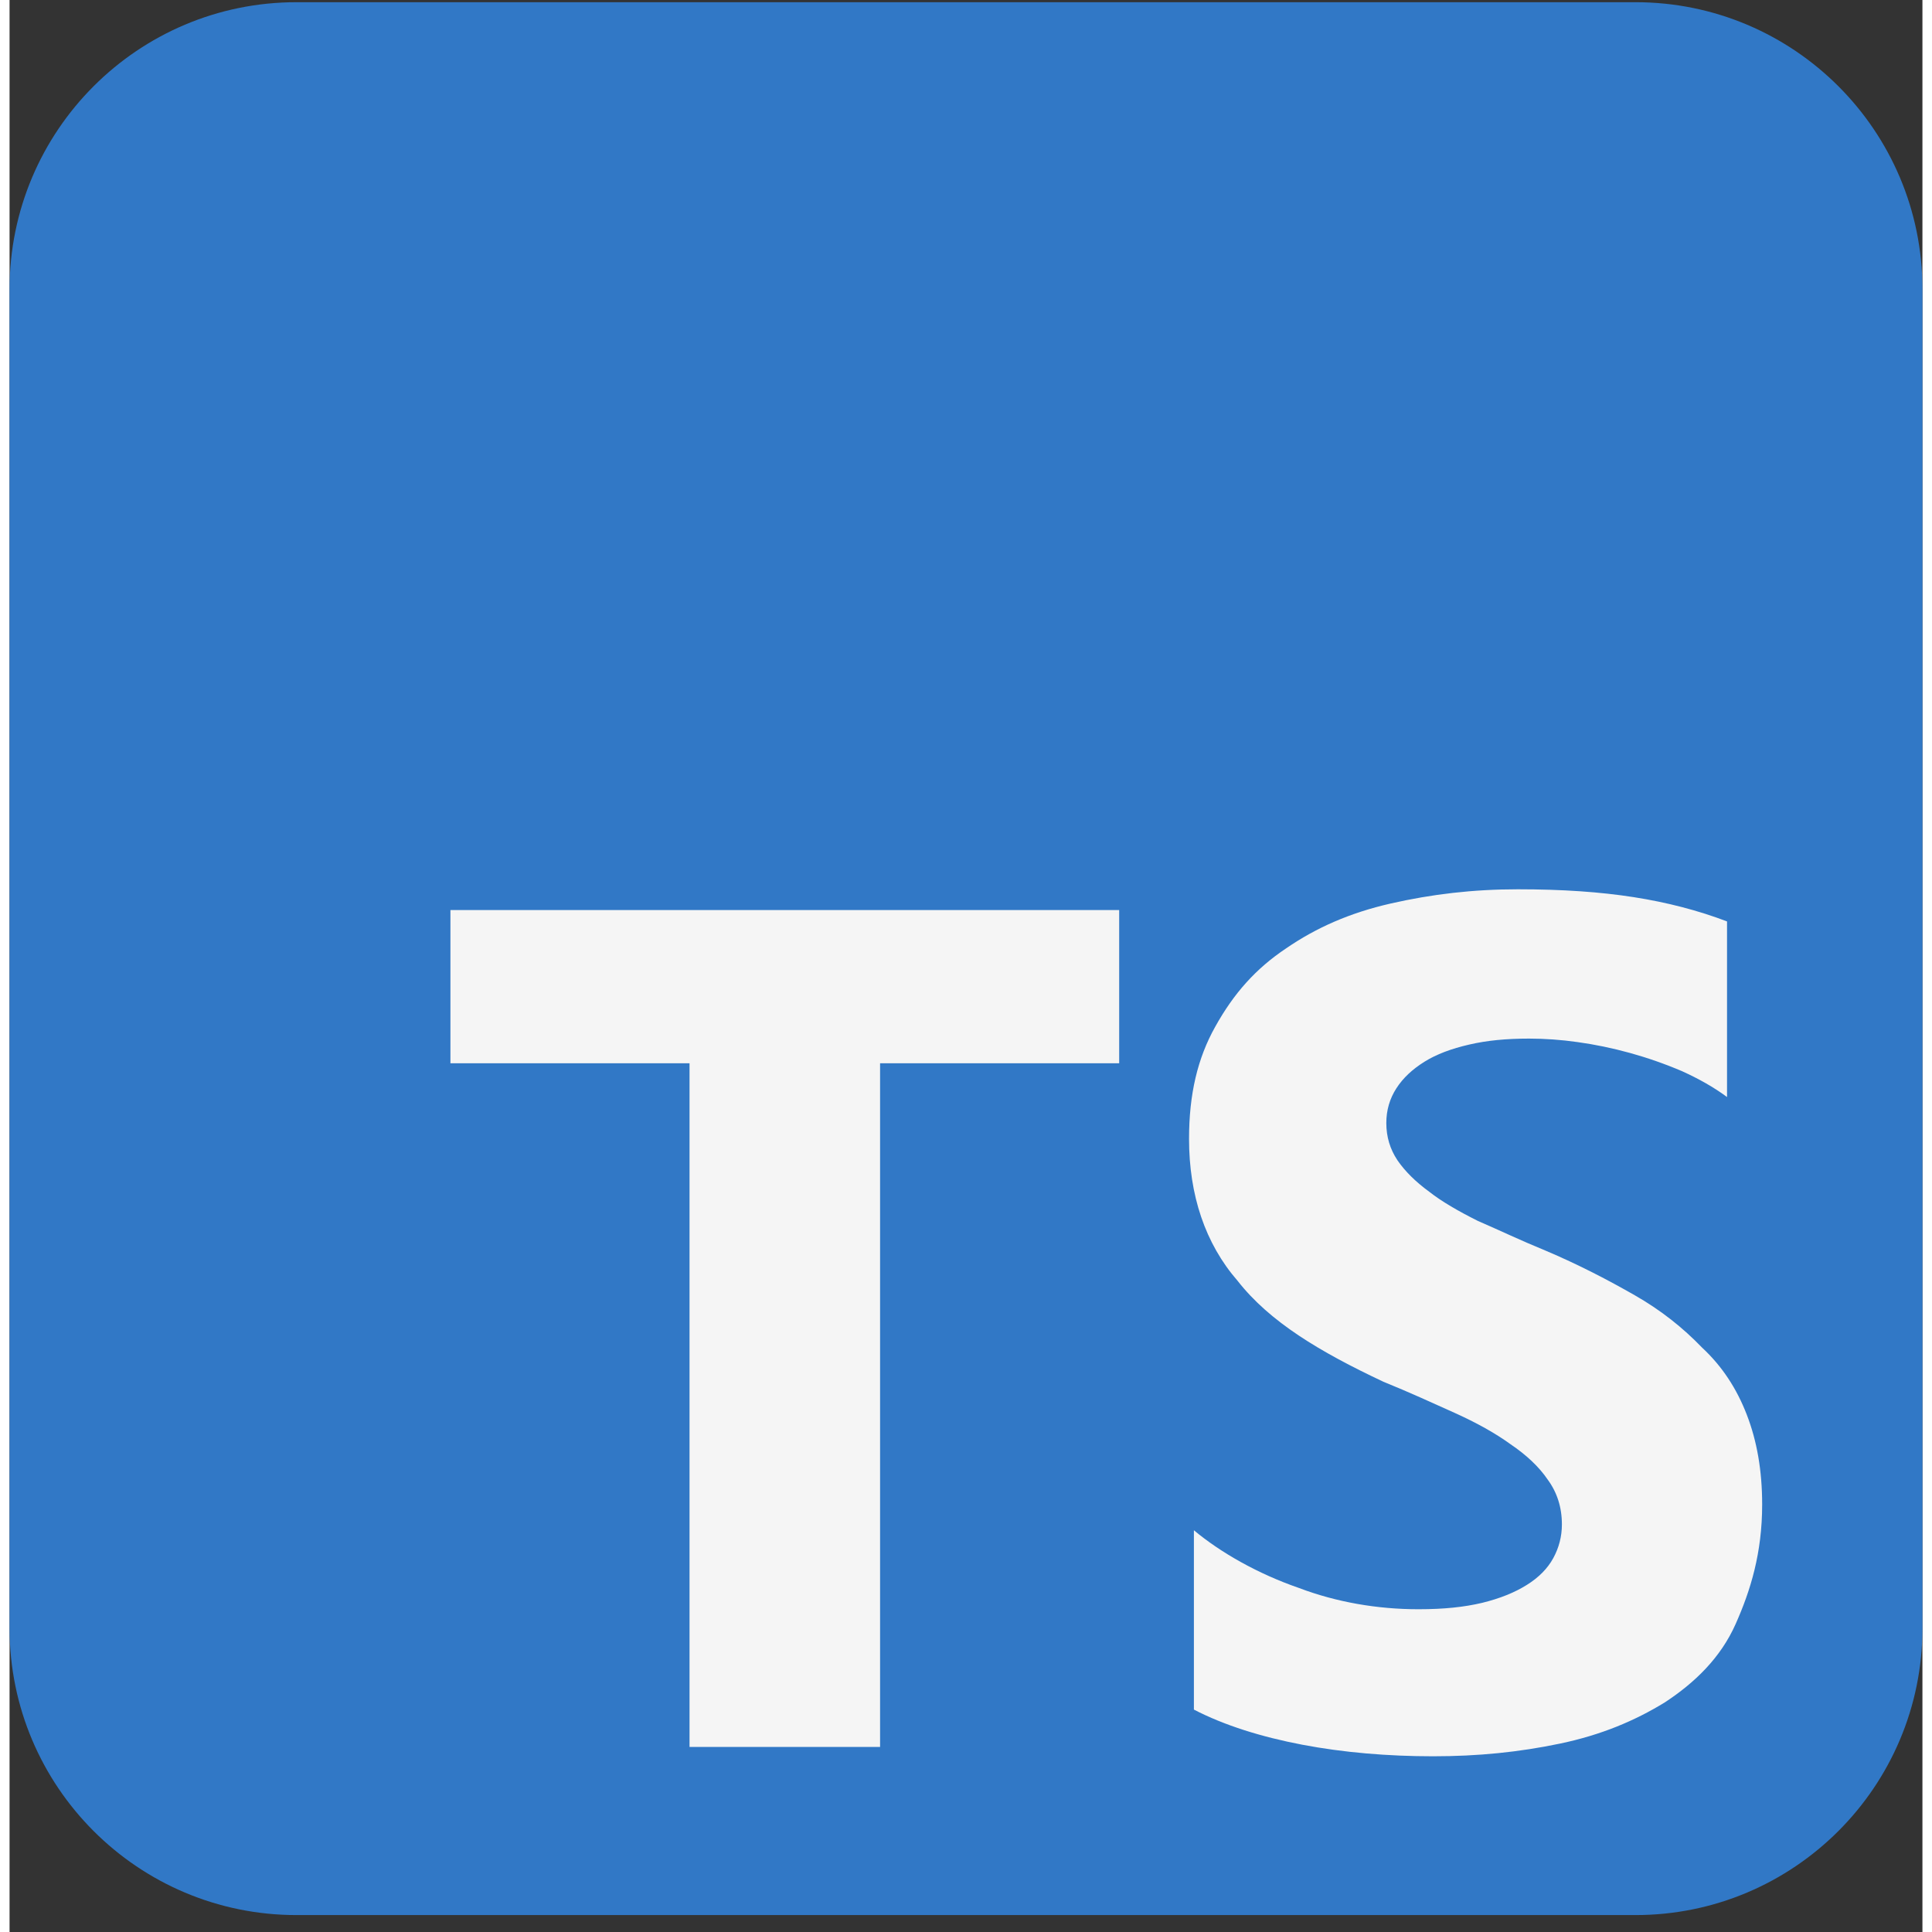 <svg xmlns="http://www.w3.org/2000/svg" width="100" height="100" viewBox="0 0 100 101" fill="none">
    <rect x="0" y="0" width="100" height="101" fill="#333333" stroke="none"/>
    <g clip-path="url(#clip0_572_3539)">
        <path d="M85 0.115H15C6.716 0.115 0 6.831 0 15.115V85.115C0 93.4 6.716 100.115 15 100.115H85C93.284 100.115 100 93.4 100 85.115V15.115C100 6.831 93.284 0.115 85 0.115Z" fill="#3178C6"/>
        <path d="M45.508 55.584H58.008V47.576H23.047V55.584H35.547V91.326H45.508V55.584ZM61.914 89.373C63.496 90.193 65.43 90.799 67.578 91.209C69.727 91.619 72.07 91.814 74.414 91.814C76.758 91.814 78.906 91.6 81.055 91.15C83.203 90.701 84.961 89.959 86.523 89.002C88.106 87.967 89.453 86.658 90.234 84.9C91.016 83.143 91.621 81.189 91.621 78.65C91.621 76.873 91.348 75.33 90.82 73.963C90.293 72.596 89.531 71.424 88.477 70.447C87.481 69.412 86.328 68.494 84.961 67.713C83.594 66.932 82.031 66.111 80.273 65.369C78.984 64.842 77.93 64.334 76.758 63.826C75.742 63.318 74.863 62.81 74.219 62.303C73.496 61.775 72.949 61.228 72.559 60.662C72.168 60.076 71.973 59.432 71.973 58.709C71.973 58.045 72.147 57.44 72.5 56.893C72.853 56.346 73.34 55.897 73.965 55.506C74.59 55.115 75.371 54.822 76.309 54.607C77.227 54.393 78.242 54.295 79.434 54.295C80.254 54.295 81.113 54.355 81.973 54.478C82.871 54.602 83.789 54.791 84.707 55.045C85.625 55.299 86.523 55.611 87.441 56.002C88.301 56.393 89.102 56.842 89.785 57.35V48.17C88.301 47.603 86.66 47.174 84.902 46.9C83.144 46.627 81.191 46.49 78.848 46.49C76.504 46.49 74.356 46.744 72.207 47.232C70.059 47.721 68.301 48.502 66.738 49.576C65.156 50.631 64.004 51.92 63.027 53.678C62.109 55.318 61.66 57.193 61.66 59.537C61.66 62.467 62.5 65.006 64.199 66.959C65.879 69.107 68.496 70.67 71.816 72.232C73.164 72.779 74.356 73.326 75.527 73.853C76.699 74.381 77.676 74.928 78.457 75.494C79.297 76.061 79.961 76.686 80.41 77.35C80.898 78.014 81.152 78.795 81.152 79.693C81.152 80.318 81 80.904 80.703 81.451C80.406 81.998 79.941 82.467 79.316 82.857C78.691 83.248 77.93 83.561 76.973 83.795C76.055 84.01 75.019 84.127 73.652 84.127C71.504 84.127 69.356 83.756 67.402 83.014C65.254 82.272 63.301 81.158 61.914 79.998V89.373Z" fill="#F5F5F5"/>
    </g>
    <defs>
        <clipPath id="clip0_572_3539">
            <rect width="100" height="100" fill="white" transform="translate(0 0.115)"/>
        </clipPath>
    </defs>
</svg>

